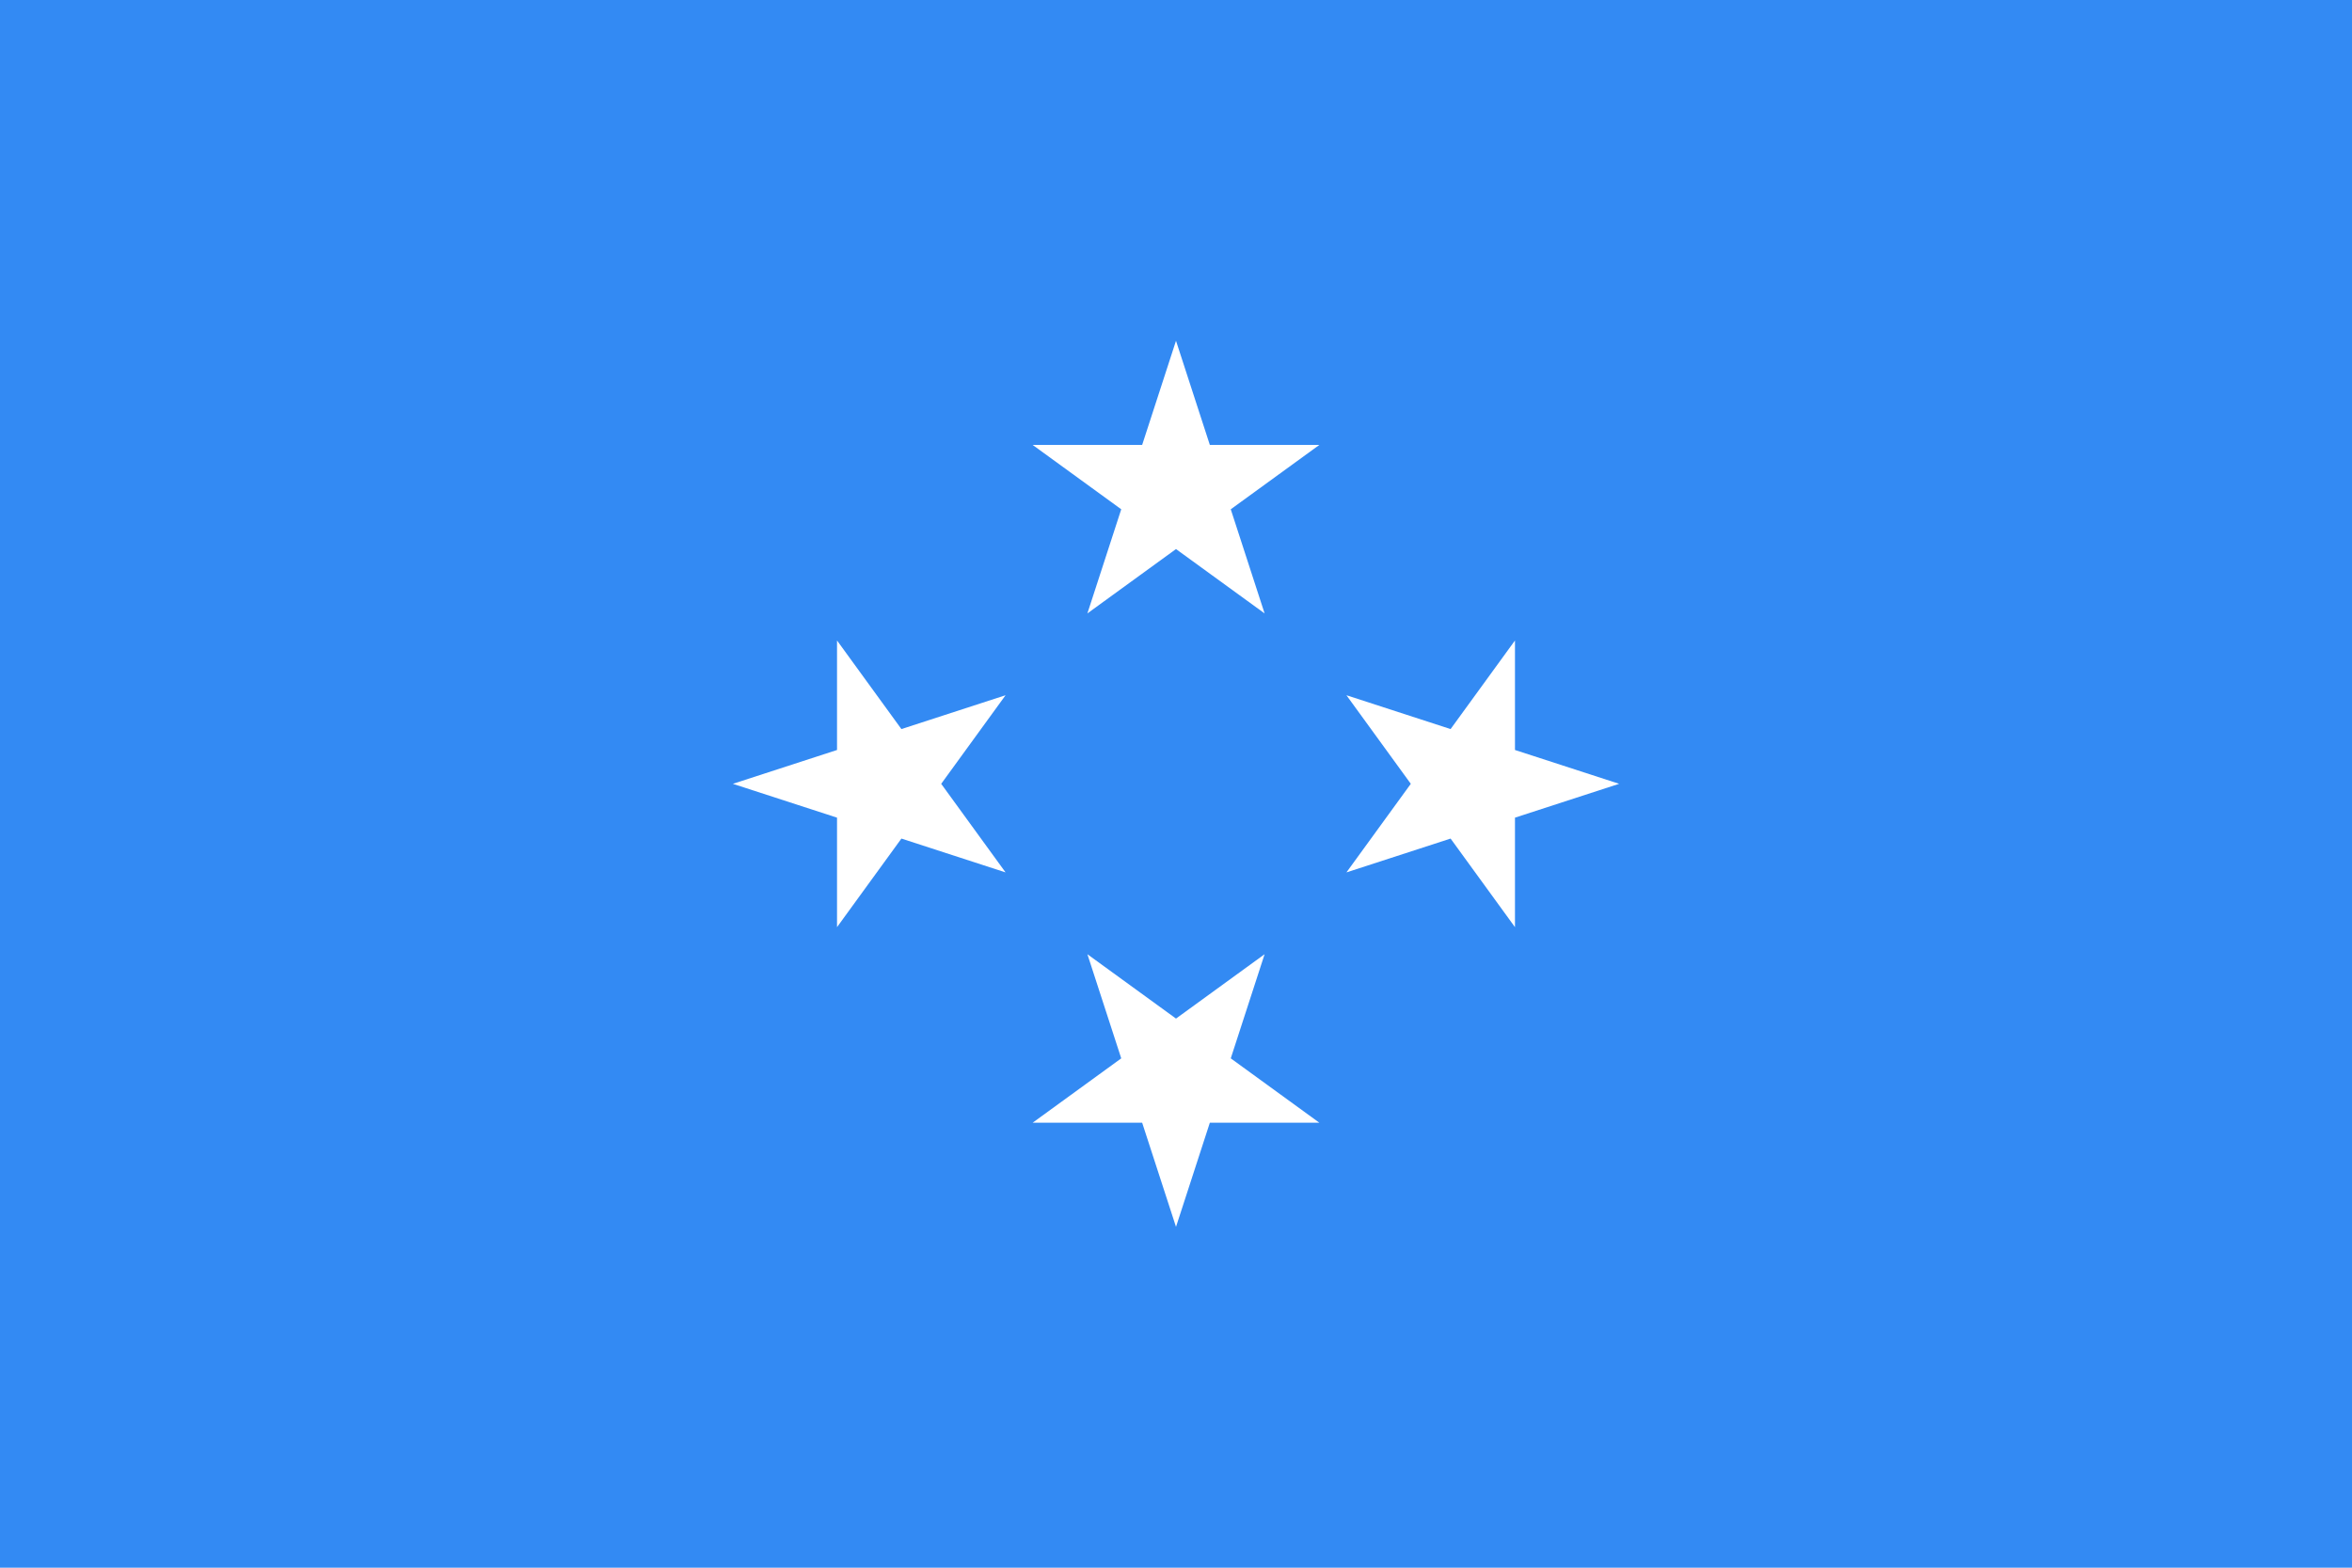 <?xml version="1.0" encoding="iso-8859-1"?>
<!-- Generator: Adobe Illustrator 19.0.0, SVG Export Plug-In . SVG Version: 6.00 Build 0)  -->
<svg xmlns="http://www.w3.org/2000/svg" xmlns:xlink="http://www.w3.org/1999/xlink" version="1.1" id="Capa_1" x="0px" y="0px" viewBox="0 85.333 512 341.333" style="enable-background:new 0 0 512 512;" xml:space="preserve">
<rect y="85.331" style="fill:#338AF3;" width="512" height="341.337"/>
<g>
	<polygon style="fill:#FFFFFF;" points="255.999,159.53 263.366,182.204 287.209,182.204 267.921,196.22 275.288,218.893    255.999,204.88 236.711,218.893 244.079,196.22 224.791,182.204 248.633,182.204  "/>
	<polygon style="fill:#FFFFFF;" points="159.536,255.996 182.21,248.628 182.21,224.786 196.225,244.074 218.899,236.706    204.886,255.996 218.899,275.282 196.225,267.915 182.21,287.203 182.21,263.362  "/>
	<polygon style="fill:#FFFFFF;" points="256.001,352.459 248.634,329.785 224.791,329.785 244.079,315.769 236.712,293.095    256.001,307.109 275.288,293.095 267.921,315.769 287.209,329.785 263.367,329.785  "/>
	<polygon style="fill:#FFFFFF;" points="352.464,255.993 329.79,263.361 329.79,287.203 315.775,267.915 293.101,275.282    307.114,255.993 293.101,236.706 315.775,244.074 329.79,224.786 329.79,248.627  "/>
</g>
<g>
</g>
<g>
</g>
<g>
</g>
<g>
</g>
<g>
</g>
<g>
</g>
<g>
</g>
<g>
</g>
<g>
</g>
<g>
</g>
<g>
</g>
<g>
</g>
<g>
</g>
<g>
</g>
<g>
</g>
</svg>

